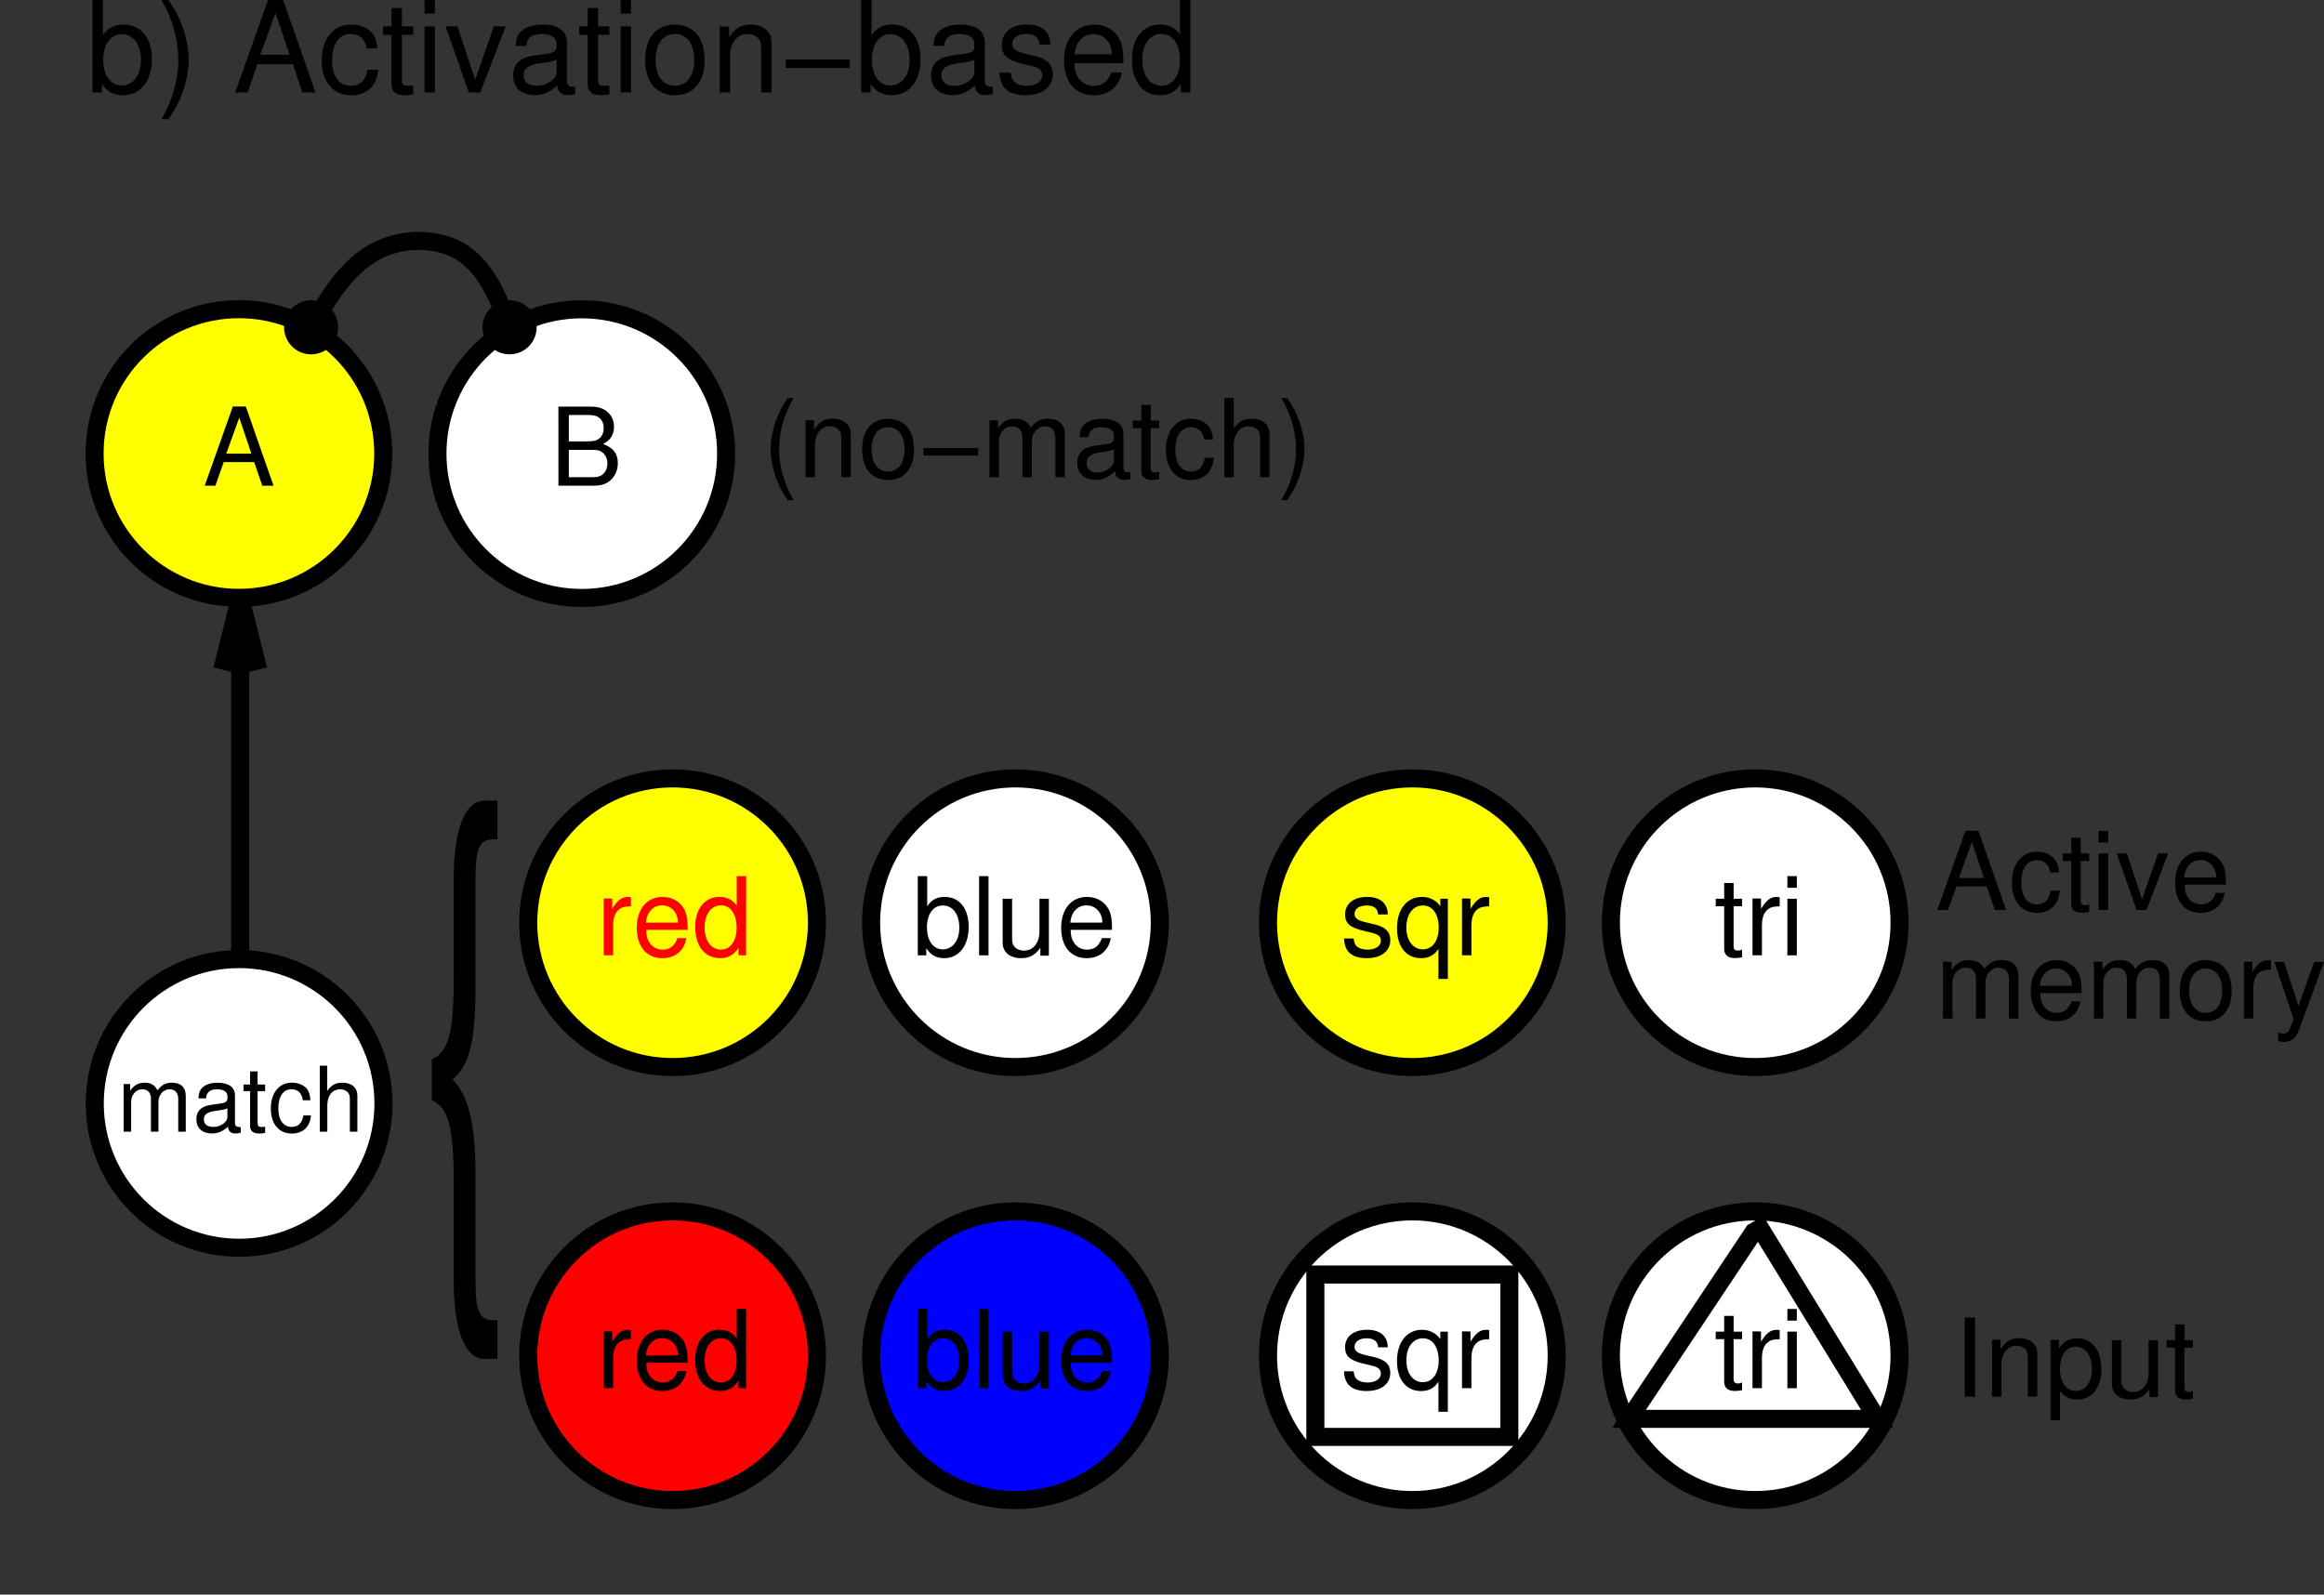 <?xml version="1.0" encoding="ISO-8859-1" standalone="yes"?>
<svg width="246.402" height="169.09">
  <rect width="100%" height="100%" fill="#333333" stroke="none"/>
  <defs> 
    <marker id="ArrowEnd" viewBox="0 0 10 10" refX="0" refY="5" 
     markerUnits="strokeWidth" 
     markerWidth="4" 
     markerHeight="3" 
     orient="auto"> 
        <path d="M 0 0 L 10 5 L 0 10 z" /> 
    </marker>
    <marker id="ArrowStart" viewBox="0 0 10 10" refX="10" refY="5" 
     markerUnits="strokeWidth" 
     markerWidth="4" 
     markerHeight="3" 
     orient="auto"> 
        <path d="M 10 0 L 0 5 L 10 10 z" /> 
    </marker> </defs>
<g>
<path style="stroke:none; fill-rule:evenodd; fill:#ffffff" d="M 165.05 143.758C 165.05 135.309 158.199 128.453 149.746 128.453C 141.297 128.453 134.441 135.305 134.441 143.758C 134.441 152.207 141.293 159.062 149.746 159.062C 158.195 159.062 165.05 152.211 165.05 143.758"/>
<path style="stroke:#000000; stroke-width:1.913; fill:none" d="M 165.05 143.758C 165.05 135.309 158.199 128.453 149.746 128.453C 141.297 128.453 134.441 135.305 134.441 143.758C 134.441 152.207 141.293 159.062 149.746 159.062C 158.195 159.062 165.05 152.211 165.05 143.758"/>
<path style="stroke:none; fill-rule:evenodd; fill:#ffffff" d="M 139.461 152.367L 160.027 152.367L 160.027 135.148L 139.461 135.148L 139.461 152.367z"/>
<path style="stroke:#000000; stroke-width:1.913; fill:none" d="M 139.461 152.367L 160.027 152.367L 160.027 135.148L 139.461 135.148L 139.461 152.367z"/>
<path style="stroke:none; fill-rule:evenodd; fill:#000000" d="M 147.136 142.863C 147.125 141.676 146.339 141.004 144.937 141.004C 143.527 141.004 142.613 141.73 142.613 142.852C 142.613 143.797 143.101 144.246 144.55 144.594L 145.461 144.812C 146.136 144.973 146.406 145.215 146.406 145.652C 146.406 146.215 145.839 146.598 144.996 146.598C 144.476 146.598 144.039 146.449 143.797 146.191C 143.648 146.02 143.578 145.844 143.519 145.41L 142.504 145.41C 142.547 146.82 143.332 147.5 144.914 147.5C 146.437 147.5 147.406 146.75 147.406 145.586C 147.406 144.688 146.894 144.191 145.679 143.902L 144.746 143.684C 143.953 143.5 143.613 143.246 143.613 142.82C 143.613 142.27 144.109 141.91 144.898 141.91C 145.671 141.91 146.089 142.238 146.113 142.867L 147.136 142.863z"/>
<path style="stroke:none; fill-rule:evenodd; fill:#000000" d="M 153.507 149.703L 153.507 141.207L 152.711 141.207L 152.711 141.992C 152.257 141.355 151.57 141.008 150.769 141.008C 149.164 141.008 148.117 142.312 148.117 144.324C 148.117 146.289 149.093 147.504 150.668 147.504C 151.496 147.504 152.066 147.195 152.511 146.516L 152.511 149.703L 153.507 149.703zM 150.863 141.91C 151.882 141.91 152.539 142.828 152.539 144.273C 152.539 145.648 151.875 146.566 150.863 146.566C 149.808 146.566 149.109 145.637 149.109 144.238C 149.109 142.852 149.808 141.91 150.863 141.91z"/>
<path style="stroke:none; fill-rule:evenodd; fill:#000000" d="M 155.007 141.176L 155.007 147.199L 156.007 147.199L 156.007 144.066C 156.007 143.203 156.218 142.641 156.668 142.305C 156.957 142.086 157.238 142.02 157.89 142.008L 157.89 141.043C 157.734 141.023 157.656 141.012 157.531 141.012C 156.921 141.012 156.457 141.379 155.91 142.273L 155.91 141.184L 155.007 141.176z"/>
<path style="stroke:none; fill-rule:evenodd; fill:#ffffff" d="M 122.968 97.844C 122.968 89.395 116.117 82.539 107.664 82.539C 99.214 82.539 92.359 89.391 92.359 97.844C 92.359 106.293 99.211 113.148 107.664 113.148C 116.113 113.148 122.968 106.297 122.968 97.844"/>
<path style="stroke:#000000; stroke-width:1.913; fill:none" d="M 122.968 97.844C 122.968 89.395 116.117 82.539 107.664 82.539C 99.214 82.539 92.359 89.391 92.359 97.844C 92.359 106.293 99.211 113.148 107.664 113.148C 116.113 113.148 122.968 106.297 122.968 97.844"/>
<path style="stroke:none; fill-rule:evenodd; fill:#ffff00" d="M 165.05 97.844C 165.05 89.395 158.199 82.539 149.746 82.539C 141.297 82.539 134.441 89.391 134.441 97.844C 134.441 106.293 141.293 113.148 149.746 113.148C 158.195 113.148 165.05 106.297 165.05 97.844"/>
<path style="stroke:#000000; stroke-width:1.913; fill:none" d="M 165.05 97.844C 165.05 89.395 158.199 82.539 149.746 82.539C 141.297 82.539 134.441 89.391 134.441 97.844C 134.441 106.293 141.293 113.148 149.746 113.148C 158.195 113.148 165.05 106.297 165.05 97.844"/>
<path style="stroke:none; fill-rule:evenodd; fill:#000000" d="M 147.136 96.965C 147.125 95.777 146.339 95.106 144.937 95.106C 143.527 95.106 142.613 95.832 142.613 96.953C 142.613 97.898 143.101 98.348 144.55 98.695L 145.461 98.914C 146.136 99.074 146.406 99.316 146.406 99.754C 146.406 100.316 145.839 100.699 144.996 100.699C 144.476 100.699 144.039 100.551 143.797 100.293C 143.648 100.121 143.578 99.945 143.519 99.512L 142.504 99.512C 142.547 100.922 143.332 101.602 144.914 101.602C 146.437 101.602 147.406 100.852 147.406 99.688C 147.406 98.789 146.894 98.293 145.679 98.004L 144.746 97.785C 143.953 97.602 143.613 97.348 143.613 96.922C 143.613 96.371 144.109 96.012 144.898 96.012C 145.671 96.012 146.089 96.34 146.113 96.969L 147.136 96.965z"/>
<path style="stroke:none; fill-rule:evenodd; fill:#000000" d="M 153.507 103.801L 153.507 95.305L 152.711 95.305L 152.711 96.09C 152.257 95.453 151.57 95.106 150.769 95.106C 149.164 95.106 148.117 96.41 148.117 98.422C 148.117 100.387 149.093 101.602 150.668 101.602C 151.496 101.602 152.066 101.293 152.511 100.613L 152.511 103.801L 153.507 103.801zM 150.863 96.012C 151.882 96.012 152.539 96.93 152.539 98.375C 152.539 99.75 151.875 100.668 150.863 100.668C 149.808 100.668 149.109 99.738 149.109 98.34C 149.109 96.953 149.808 96.012 150.863 96.012z"/>
<path style="stroke:none; fill-rule:evenodd; fill:#000000" d="M 155.007 95.273L 155.007 101.297L 156.007 101.297L 156.007 98.164C 156.007 97.301 156.218 96.738 156.668 96.402C 156.957 96.184 157.238 96.117 157.89 96.106L 157.89 95.141C 157.734 95.121 157.656 95.109 157.531 95.109C 156.921 95.109 156.457 95.477 155.91 96.371L 155.91 95.281L 155.007 95.273z"/>
<path style="stroke:none; fill-rule:evenodd; fill:#000000" d="M 97.308 92.902L 97.308 101.301L 98.207 101.301L 98.207 100.535C 98.66 101.258 99.265 101.602 100.101 101.602C 101.675 101.602 102.703 100.297 102.703 98.285C 102.703 96.32 101.722 95.106 100.152 95.106C 99.332 95.106 98.754 95.418 98.308 96.102L 98.308 92.902L 97.308 92.902zM 99.957 96.012C 101.023 96.012 101.711 96.941 101.711 98.375C 101.711 99.738 101 100.668 99.957 100.668C 98.949 100.668 98.281 99.75 98.281 98.34C 98.281 96.93 98.945 96.012 99.957 96.012z"/>
<path style="stroke:none; fill-rule:evenodd; fill:#000000" d="M 103.808 101.301L 104.808 101.301L 104.808 92.902L 103.808 92.902L 103.808 101.301z"/>
<path style="stroke:none; fill-rule:evenodd; fill:#000000" d="M 111.207 101.336L 111.207 95.305L 110.207 95.305L 110.207 98.75C 110.207 99.988 109.562 100.801 108.554 100.801C 107.793 100.801 107.308 100.34 107.308 99.609L 107.308 95.305L 106.308 95.305L 106.308 99.957C 106.308 100.957 107.066 101.602 108.257 101.602C 109.156 101.602 109.73 101.293 110.304 100.5L 110.304 101.34L 111.207 101.336z"/>
<path style="stroke:none; fill-rule:evenodd; fill:#000000" d="M 117.906 98.602C 117.906 97.684 117.839 97.133 117.668 96.688C 117.281 95.703 116.367 95.106 115.25 95.106C 113.586 95.106 112.511 96.398 112.511 98.387C 112.511 100.375 113.547 101.602 115.222 101.602C 116.586 101.602 117.531 100.809 117.773 99.477L 116.82 99.477C 116.558 100.281 116.027 100.699 115.265 100.699C 114.664 100.699 114.152 100.422 113.836 99.906C 113.609 99.559 113.531 99.207 113.519 98.602L 117.906 98.602zM 113.488 97.836C 113.566 96.723 114.246 96 115.207 96C 116.144 96 116.871 96.777 116.871 97.766C 116.871 97.785 116.871 97.809 116.859 97.832L 113.488 97.836z"/>
<path style="stroke:none; fill-rule:evenodd; fill:#0000ff" d="M 122.968 143.758C 122.968 135.309 116.117 128.453 107.664 128.453C 99.214 128.453 92.359 135.305 92.359 143.758C 92.359 152.207 99.211 159.062 107.664 159.062C 116.113 159.062 122.968 152.211 122.968 143.758"/>
<path style="stroke:#000000; stroke-width:1.913; fill:none" d="M 122.968 143.758C 122.968 135.309 116.117 128.453 107.664 128.453C 99.214 128.453 92.359 135.305 92.359 143.758C 92.359 152.207 99.211 159.062 107.664 159.062C 116.113 159.062 122.968 152.211 122.968 143.758"/>
<path style="stroke:none; fill-rule:evenodd; fill:#000000" d="M 97.308 138.801L 97.308 147.199L 98.207 147.199L 98.207 146.434C 98.66 147.156 99.265 147.5 100.101 147.5C 101.675 147.5 102.703 146.195 102.703 144.184C 102.703 142.219 101.722 141.004 100.152 141.004C 99.332 141.004 98.754 141.316 98.308 142L 98.308 138.801L 97.308 138.801zM 99.957 141.91C 101.023 141.91 101.711 142.84 101.711 144.273C 101.711 145.637 101 146.566 99.957 146.566C 98.949 146.566 98.281 145.648 98.281 144.238C 98.281 142.828 98.945 141.91 99.957 141.91z"/>
<path style="stroke:none; fill-rule:evenodd; fill:#000000" d="M 103.808 147.203L 104.808 147.203L 104.808 138.805L 103.808 138.805L 103.808 147.203z"/>
<path style="stroke:none; fill-rule:evenodd; fill:#000000" d="M 111.207 147.238L 111.207 141.207L 110.207 141.207L 110.207 144.652C 110.207 145.891 109.562 146.703 108.554 146.703C 107.793 146.703 107.308 146.242 107.308 145.512L 107.308 141.207L 106.308 141.207L 106.308 145.859C 106.308 146.859 107.066 147.504 108.257 147.504C 109.156 147.504 109.73 147.195 110.304 146.402L 110.304 147.242L 111.207 147.238z"/>
<path style="stroke:none; fill-rule:evenodd; fill:#000000" d="M 117.906 144.5C 117.906 143.582 117.839 143.031 117.668 142.586C 117.281 141.602 116.367 141.004 115.25 141.004C 113.586 141.004 112.511 142.297 112.511 144.285C 112.511 146.273 113.547 147.5 115.222 147.5C 116.586 147.5 117.531 146.707 117.773 145.375L 116.82 145.375C 116.558 146.18 116.027 146.598 115.265 146.598C 114.664 146.598 114.152 146.32 113.836 145.805C 113.609 145.457 113.531 145.105 113.519 144.5L 117.906 144.5zM 113.488 143.734C 113.566 142.621 114.246 141.898 115.207 141.898C 116.144 141.898 116.871 142.676 116.871 143.664C 116.871 143.684 116.871 143.707 116.859 143.73L 113.488 143.734z"/>
<path style="stroke:none; fill-rule:evenodd; fill:#ffff00" d="M 40.636 48.09C 40.636 39.641 33.785 32.785 25.332 32.785C 16.882 32.785 10.027 39.637 10.027 48.09C 10.027 56.539 16.879 63.395 25.332 63.395C 33.781 63.395 40.636 56.543 40.636 48.09"/>
<path style="stroke:#000000; stroke-width:1.913; fill:none" d="M 40.636 48.09C 40.636 39.641 33.785 32.785 25.332 32.785C 16.882 32.785 10.027 39.637 10.027 48.09C 10.027 56.539 16.879 63.395 25.332 63.395C 33.781 63.395 40.636 56.543 40.636 48.09"/>
<path style="stroke:none; fill-rule:evenodd; fill:#000000" d="M 26.949 49L 27.808 51.5L 29 51.5L 26.062 43.102L 24.687 43.102L 21.703 51.5L 22.836 51.5L 23.718 49L 26.949 49zM 26.652 48.102L 23.992 48.102L 25.367 44.281L 26.652 48.102z"/>
<path style="stroke:none; fill-rule:evenodd; fill:#ffffff" d="M 76.988 48.102C 76.988 39.652 70.136 32.797 61.683 32.797C 53.234 32.797 46.379 39.648 46.379 48.102C 46.379 56.551 53.23 63.406 61.683 63.406C 70.132 63.406 76.988 56.555 76.988 48.102"/>
<path style="stroke:#000000; stroke-width:1.913; fill:none" d="M 76.988 48.102C 76.988 39.652 70.136 32.797 61.683 32.797C 53.234 32.797 46.379 39.648 46.379 48.102C 46.379 56.551 53.23 63.406 61.683 63.406C 70.132 63.406 76.988 56.555 76.988 48.102"/>
<path style="stroke:none; fill-rule:evenodd; fill:#000000" d="M 59.207 51.5L 63.015 51.5C 63.812 51.5 64.402 51.281 64.855 50.801C 65.269 50.363 65.504 49.766 65.504 49.109C 65.504 48.098 65.031 47.484 63.929 47.074C 64.695 46.719 65.101 46.098 65.101 45.246C 65.101 44.637 64.875 44.098 64.433 43.703C 63.996 43.301 63.421 43.117 62.613 43.117L 59.203 43.117L 59.207 51.5zM 60.308 46.801L 60.308 44.004L 62.351 44.004C 62.941 44.004 63.269 44.086 63.55 44.316C 63.843 44.555 64.004 44.918 64.004 45.402C 64.004 45.871 63.847 46.246 63.55 46.488C 63.269 46.715 62.941 46.801 62.351 46.801L 60.308 46.801zM 60.308 50.602L 60.308 47.703L 62.906 47.703C 63.418 47.703 63.761 47.828 64.015 48.105C 64.265 48.371 64.402 48.738 64.402 49.156C 64.402 49.559 64.265 49.93 64.015 50.195C 63.765 50.469 63.421 50.598 62.906 50.598L 60.308 50.602z"/>
<path style="stroke:none; fill-rule:evenodd; fill:#ff0000" d="M 86.617 143.758C 86.617 135.309 79.765 128.453 71.312 128.453C 62.863 128.453 56.007 135.305 56.007 143.758C 56.007 152.207 62.859 159.062 71.312 159.062C 79.761 159.062 86.617 152.211 86.617 143.758"/>
<path style="stroke:#000000; stroke-width:1.913; fill:none" d="M 86.617 143.758C 86.617 135.309 79.765 128.453 71.312 128.453C 62.863 128.453 56.007 135.305 56.007 143.758C 56.007 152.207 62.859 159.062 71.312 159.062C 79.761 159.062 86.617 152.211 86.617 143.758"/>
<path style="stroke:none; fill-rule:evenodd; fill:#000000" d="M 64.007 141.176L 64.007 147.199L 65.007 147.199L 65.007 144.066C 65.007 143.203 65.218 142.641 65.668 142.305C 65.957 142.086 66.238 142.02 66.89 142.008L 66.89 141.043C 66.734 141.023 66.656 141.012 66.531 141.012C 65.921 141.012 65.457 141.379 64.91 142.273L 64.91 141.184L 64.007 141.176z"/>
<path style="stroke:none; fill-rule:evenodd; fill:#000000" d="M 72.906 144.5C 72.906 143.582 72.839 143.031 72.668 142.586C 72.281 141.602 71.367 141.004 70.25 141.004C 68.586 141.004 67.511 142.297 67.511 144.285C 67.511 146.273 68.547 147.5 70.222 147.5C 71.586 147.5 72.531 146.707 72.773 145.375L 71.82 145.375C 71.558 146.18 71.027 146.598 70.265 146.598C 69.664 146.598 69.152 146.32 68.836 145.805C 68.609 145.457 68.531 145.105 68.519 144.5L 72.906 144.5zM 68.488 143.734C 68.566 142.621 69.246 141.898 70.207 141.898C 71.144 141.898 71.871 142.676 71.871 143.664C 71.871 143.684 71.871 143.707 71.859 143.73L 68.488 143.734z"/>
<path style="stroke:none; fill-rule:evenodd; fill:#000000" d="M 79.109 138.801L 78.109 138.801L 78.109 141.941C 77.711 141.328 77.074 141 76.273 141C 74.726 141 73.711 142.258 73.711 144.191C 73.711 146.238 74.722 147.496 76.363 147.496C 77.199 147.496 77.781 147.176 78.304 146.406L 78.304 147.195L 79.101 147.195L 79.109 138.801zM 76.433 141.902C 77.453 141.902 78.101 142.828 78.101 144.273C 78.101 145.672 77.445 146.598 76.445 146.598C 75.402 146.598 74.707 145.66 74.707 144.25C 74.707 142.84 75.398 141.902 76.433 141.902z"/>
<path style="stroke:none; fill-rule:evenodd; fill:#ffffff" d="M 201.402 97.844C 201.402 89.395 194.55 82.539 186.097 82.539C 177.648 82.539 170.793 89.391 170.793 97.844C 170.793 106.293 177.644 113.148 186.097 113.148C 194.547 113.148 201.402 106.297 201.402 97.844"/>
<path style="stroke:#000000; stroke-width:1.913; fill:none" d="M 201.402 97.844C 201.402 89.395 194.55 82.539 186.097 82.539C 177.648 82.539 170.793 89.391 170.793 97.844C 170.793 106.293 177.644 113.148 186.097 113.148C 194.547 113.148 201.402 106.297 201.402 97.844"/>
<path style="stroke:none; fill-rule:evenodd; fill:#000000" d="M 184.707 95.301L 183.808 95.301L 183.808 93.633L 182.808 93.633L 182.808 95.301L 181.91 95.301L 181.91 96.098L 182.808 96.098L 182.808 100.645C 182.808 101.25 183.211 101.594 183.941 101.594C 184.164 101.594 184.39 101.57 184.703 101.512L 184.703 100.676C 184.589 100.766 184.453 100.793 184.285 100.793C 183.91 100.793 183.804 100.68 183.804 100.25L 183.804 96.098L 184.703 96.098L 184.707 95.301z"/>
<path style="stroke:none; fill-rule:evenodd; fill:#000000" d="M 185.808 95.273L 185.808 101.297L 186.808 101.297L 186.808 98.164C 186.808 97.301 187.019 96.738 187.468 96.402C 187.757 96.184 188.039 96.117 188.691 96.106L 188.691 95.141C 188.535 95.121 188.457 95.109 188.332 95.109C 187.722 95.109 187.257 95.477 186.711 96.371L 186.711 95.281L 185.808 95.273z"/>
<path style="stroke:none; fill-rule:evenodd; fill:#000000" d="M 190.507 95.301L 189.507 95.301L 189.507 101.301L 190.507 101.301L 190.507 95.301zM 190.507 92.902L 189.507 92.902L 189.507 94.137L 190.507 94.137L 190.507 92.902z"/>
<path style="stroke:none; fill-rule:evenodd; fill:#000000" d="M 64.007 95.273L 64.007 101.297L 65.007 101.297L 65.007 98.164C 65.007 97.301 65.218 96.738 65.668 96.402C 65.957 96.184 66.238 96.117 66.89 96.106L 66.89 95.141C 66.734 95.121 66.656 95.109 66.531 95.109C 65.921 95.109 65.457 95.477 64.91 96.371L 64.91 95.281L 64.007 95.273z"/>
<path style="stroke:none; fill-rule:evenodd; fill:#000000" d="M 72.906 98.602C 72.906 97.684 72.839 97.133 72.668 96.688C 72.281 95.703 71.367 95.106 70.25 95.106C 68.586 95.106 67.511 96.398 67.511 98.387C 67.511 100.375 68.547 101.602 70.222 101.602C 71.586 101.602 72.531 100.809 72.773 99.477L 71.82 99.477C 71.558 100.281 71.027 100.699 70.265 100.699C 69.664 100.699 69.152 100.422 68.836 99.906C 68.609 99.559 68.531 99.207 68.519 98.602L 72.906 98.602zM 68.488 97.836C 68.566 96.723 69.246 96 70.207 96C 71.144 96 71.871 96.777 71.871 97.766C 71.871 97.785 71.871 97.809 71.859 97.832L 68.488 97.836z"/>
<path style="stroke:none; fill-rule:evenodd; fill:#000000" d="M 79.109 92.902L 78.109 92.902L 78.109 96.043C 77.711 95.43 77.074 95.102 76.273 95.102C 74.726 95.102 73.711 96.359 73.711 98.293C 73.711 100.34 74.722 101.598 76.363 101.598C 77.199 101.598 77.781 101.277 78.304 100.508L 78.304 101.297L 79.101 101.297L 79.109 92.902zM 76.433 96C 77.453 96 78.101 96.926 78.101 98.371C 78.101 99.769 77.445 100.695 76.445 100.695C 75.402 100.695 74.707 99.758 74.707 98.348C 74.707 96.938 75.398 96 76.433 96z"/>
<path style="stroke:none; fill-rule:evenodd; fill:#ffff00" d="M 86.617 97.844C 86.617 89.395 79.765 82.539 71.312 82.539C 62.863 82.539 56.007 89.391 56.007 97.844C 56.007 106.293 62.859 113.148 71.312 113.148C 79.761 113.148 86.617 106.297 86.617 97.844"/>
<path style="stroke:#000000; stroke-width:1.913; fill:none" d="M 86.617 97.844C 86.617 89.395 79.765 82.539 71.312 82.539C 62.863 82.539 56.007 89.391 56.007 97.844C 56.007 106.293 62.859 113.148 71.312 113.148C 79.761 113.148 86.617 106.297 86.617 97.844"/>
<path style="stroke:none; fill-rule:evenodd; fill:#ffff00" d="M 61.742 103.582L 80.871 103.582L 80.871 92.105L 61.742 92.105L 61.742 103.582z"/>
<path style="stroke:none; fill-rule:evenodd; fill:#ff0000" d="M 64.007 95.273L 64.007 101.297L 65.007 101.297L 65.007 98.164C 65.007 97.301 65.218 96.738 65.668 96.402C 65.957 96.184 66.238 96.117 66.89 96.106L 66.89 95.141C 66.734 95.121 66.656 95.109 66.531 95.109C 65.921 95.109 65.457 95.477 64.91 96.371L 64.91 95.281L 64.007 95.273z"/>
<path style="stroke:none; fill-rule:evenodd; fill:#ff0000" d="M 72.906 98.602C 72.906 97.684 72.839 97.133 72.668 96.688C 72.281 95.703 71.367 95.106 70.25 95.106C 68.586 95.106 67.511 96.398 67.511 98.387C 67.511 100.375 68.547 101.602 70.222 101.602C 71.586 101.602 72.531 100.809 72.773 99.477L 71.82 99.477C 71.558 100.281 71.027 100.699 70.265 100.699C 69.664 100.699 69.152 100.422 68.836 99.906C 68.609 99.559 68.531 99.207 68.519 98.602L 72.906 98.602zM 68.488 97.836C 68.566 96.723 69.246 96 70.207 96C 71.144 96 71.871 96.777 71.871 97.766C 71.871 97.785 71.871 97.809 71.859 97.832L 68.488 97.836z"/>
<path style="stroke:none; fill-rule:evenodd; fill:#ff0000" d="M 79.109 92.902L 78.109 92.902L 78.109 96.043C 77.711 95.43 77.074 95.102 76.273 95.102C 74.726 95.102 73.711 96.359 73.711 98.293C 73.711 100.34 74.722 101.598 76.363 101.598C 77.199 101.598 77.781 101.277 78.304 100.508L 78.304 101.297L 79.101 101.297L 79.109 92.902zM 76.433 96C 77.453 96 78.101 96.926 78.101 98.371C 78.101 99.769 77.445 100.695 76.445 100.695C 75.402 100.695 74.707 99.758 74.707 98.348C 74.707 96.938 75.398 96 76.433 96z"/>
<path style="stroke:none; fill-rule:evenodd; fill:#ffffff" d="M 40.656 117.004C 40.656 108.555 33.804 101.699 25.351 101.699C 16.902 101.699 10.047 108.551 10.047 117.004C 10.047 125.453 16.898 132.309 25.351 132.309C 33.8 132.309 40.656 125.457 40.656 117.004"/>
<path style="stroke:#000000; stroke-width:1.913; fill:none" d="M 40.656 117.004C 40.656 108.555 33.804 101.699 25.351 101.699C 16.902 101.699 10.047 108.551 10.047 117.004C 10.047 125.453 16.898 132.309 25.351 132.309C 33.8 132.309 40.656 125.457 40.656 117.004"/>
<path style="stroke:none; fill-rule:evenodd; fill:#000000" d="M 13.109 114.949L 13.109 120L 13.906 120L 13.906 116.824C 13.906 116.094 14.429 115.504 15.078 115.504C 15.668 115.504 16.004 115.871 16.004 116.516L 16.004 120L 16.8 120L 16.8 116.824C 16.8 116.094 17.324 115.504 17.972 115.504C 18.55 115.504 18.898 115.879 18.898 116.516L 18.898 120L 19.695 120L 19.695 116.211C 19.695 115.305 19.179 114.805 18.238 114.805C 17.57 114.805 17.164 115.016 16.695 115.613C 16.398 115.051 15.996 114.805 15.343 114.805C 14.675 114.805 14.234 115.055 13.8 115.66L 13.8 114.949L 13.109 114.949z"/>
<path style="stroke:none; fill-rule:evenodd; fill:#000000" d="M 25.527 119.531C 25.441 119.504 25.402 119.504 25.351 119.504C 25.07 119.504 24.914 119.363 24.914 119.113L 24.914 116.172C 24.914 115.285 24.269 114.809 23.039 114.809C 22.316 114.809 21.718 115.023 21.382 115.406C 21.156 115.668 21.062 115.965 21.043 116.473L 21.839 116.473C 21.906 115.809 22.265 115.504 23.007 115.504C 23.718 115.504 24.117 115.773 24.117 116.258L 24.117 116.469C 24.117 116.805 23.918 116.949 23.293 117.027C 22.171 117.172 22 117.211 21.695 117.336C 21.117 117.574 20.82 118.031 20.82 118.691C 20.82 119.609 21.449 120.191 22.464 120.191C 23.093 120.191 23.601 119.98 24.168 119.477C 24.222 119.969 24.472 120.191 24.988 120.191C 25.148 120.191 25.273 120.176 25.531 120.109L 25.527 119.531zM 24.109 118.414C 24.109 118.676 24.035 118.84 23.793 119.055C 23.468 119.348 23.074 119.496 22.601 119.496C 21.976 119.496 21.613 119.203 21.613 118.703C 21.613 118.184 21.968 117.918 22.824 117.797C 23.668 117.684 23.839 117.648 24.109 117.523L 24.109 118.414z"/>
<path style="stroke:none; fill-rule:evenodd; fill:#000000" d="M 28.109 115L 27.312 115L 27.312 113.609L 26.515 113.609L 26.515 115L 25.816 115L 25.816 115.699L 26.515 115.699L 26.515 119.418C 26.515 119.914 26.855 120.195 27.468 120.195C 27.656 120.195 27.847 120.18 28.109 120.133L 28.109 119.484C 28.007 119.496 27.886 119.5 27.738 119.5C 27.406 119.5 27.312 119.406 27.312 119.062L 27.312 115.703L 28.109 115.703L 28.109 115z"/>
<path style="stroke:none; fill-rule:evenodd; fill:#000000" d="M 32.914 116.672C 32.879 116.145 32.773 115.805 32.582 115.504C 32.238 115.066 31.636 114.805 30.941 114.805C 29.593 114.805 28.714 115.879 28.714 117.551C 28.714 119.172 29.574 120.199 30.929 120.199C 32.121 120.199 32.879 119.492 32.972 118.277L 32.164 118.277C 32.031 119.09 31.617 119.496 30.929 119.496C 30.043 119.496 29.511 118.762 29.511 117.547C 29.511 116.266 30.031 115.5 30.91 115.5C 31.582 115.5 32.007 115.918 32.105 116.668L 32.914 116.672z"/>
<path style="stroke:none; fill-rule:evenodd; fill:#000000" d="M 33.906 113L 33.906 120L 34.703 120L 34.703 117.211C 34.703 116.18 35.238 115.504 36.062 115.504C 36.32 115.504 36.578 115.59 36.769 115.734C 36.996 115.895 37.093 116.137 37.093 116.496L 37.093 120L 37.89 120L 37.89 116.184C 37.89 115.336 37.289 114.805 36.304 114.805C 35.593 114.805 35.164 115.035 34.691 115.68L 34.691 113.008L 33.906 113z"/>
<path style="stroke:none; fill-rule:evenodd; fill:#000000" d="M 83.531 42.203C 82.414 43.711 81.707 45.805 81.707 47.613C 81.707 49.43 82.41 51.523 83.531 53.031L 84.144 53.031C 83.156 51.387 82.605 49.453 82.605 47.613C 82.605 45.785 83.156 43.84 84.144 42.203L 83.531 42.203z"/>
<path style="stroke:none; fill-rule:evenodd; fill:#000000" d="M 85.406 44.574L 85.406 50.598L 86.406 50.598L 86.406 47.25C 86.406 46.012 87.031 45.199 87.996 45.199C 88.734 45.199 89.203 45.66 89.203 46.391L 89.203 50.594L 90.203 50.594L 90.203 46.039C 90.203 45.039 89.461 44.395 88.3 44.395C 87.41 44.395 86.836 44.738 86.308 45.578L 86.308 44.566L 85.406 44.574z"/>
<path style="stroke:none; fill-rule:evenodd; fill:#000000" d="M 94.144 44.402C 92.441 44.402 91.41 45.617 91.41 47.652C 91.41 49.688 92.429 50.902 94.16 50.902C 95.863 50.902 96.91 49.691 96.91 47.703C 96.91 45.613 95.902 44.41 94.152 44.41L 94.144 44.402zM 94.156 45.301C 95.25 45.301 95.906 46.188 95.906 47.684C 95.906 49.098 95.23 49.996 94.156 49.996C 93.074 49.996 92.406 49.109 92.406 47.648C 92.406 46.199 93.07 45.301 94.156 45.301z"/>
<path style="stroke:none; fill-rule:evenodd; fill:#000000" d="M 97.906 48.301L 103.703 48.301L 103.703 47.504L 97.906 47.504L 97.906 48.301z"/>
<path style="stroke:none; fill-rule:evenodd; fill:#000000" d="M 104.906 44.574L 104.906 50.598L 105.906 50.598L 105.906 46.789C 105.906 45.91 106.531 45.203 107.3 45.203C 108.004 45.203 108.402 45.641 108.402 46.418L 108.402 50.598L 109.402 50.598L 109.402 46.789C 109.402 45.91 110.027 45.203 110.797 45.203C 111.488 45.203 111.898 45.652 111.898 46.418L 111.898 50.598L 112.898 50.598L 112.898 46.078C 112.898 45 112.277 44.402 111.144 44.402C 110.339 44.402 109.851 44.645 109.289 45.332C 108.933 44.684 108.449 44.402 107.664 44.402C 106.859 44.402 106.328 44.699 105.808 45.422L 105.808 44.574L 104.906 44.574z"/>
<path style="stroke:none; fill-rule:evenodd; fill:#000000" d="M 119.847 50.039C 119.742 50.098 119.695 50.098 119.636 50.098C 119.297 50.098 119.109 49.926 119.109 49.625L 119.109 46.059C 119.109 44.984 118.332 44.402 116.859 44.402C 115.992 44.402 115.273 44.656 114.871 45.105C 114.597 45.414 114.484 45.762 114.461 46.363L 115.406 46.363C 115.484 45.633 115.91 45.301 116.793 45.301C 117.636 45.301 118.109 45.621 118.109 46.199L 118.109 46.453C 118.109 46.855 117.875 47.027 117.132 47.121C 115.808 47.293 115.605 47.34 115.246 47.488C 114.562 47.773 114.214 48.316 114.214 49.102C 114.214 50.195 114.968 50.887 116.179 50.887C 116.933 50.887 117.539 50.613 118.214 49.969C 118.281 50.602 118.578 50.887 119.195 50.887C 119.386 50.887 119.535 50.863 119.843 50.781L 119.847 50.039zM 118.109 48.742C 118.109 49.07 118.019 49.273 117.742 49.547C 117.363 49.91 116.906 50.102 116.359 50.102C 115.636 50.102 115.211 49.738 115.211 49.109C 115.211 48.461 115.621 48.129 116.613 47.977C 117.593 47.836 117.793 47.789 118.105 47.637L 118.109 48.742z"/>
<path style="stroke:none; fill-rule:evenodd; fill:#000000" d="M 122.906 44.602L 122.007 44.602L 122.007 42.934L 121.007 42.934L 121.007 44.602L 120.109 44.602L 120.109 45.398L 121.007 45.398L 121.007 49.945C 121.007 50.551 121.41 50.895 122.14 50.895C 122.363 50.895 122.589 50.871 122.902 50.812L 122.902 49.977C 122.789 50.066 122.652 50.094 122.484 50.094C 122.109 50.094 122.004 49.98 122.004 49.551L 122.004 45.398L 122.902 45.398L 122.906 44.602z"/>
<path style="stroke:none; fill-rule:evenodd; fill:#000000" d="M 128.613 46.605C 128.57 46.02 128.445 45.637 128.214 45.301C 127.808 44.738 127.089 44.402 126.261 44.402C 124.66 44.402 123.613 45.695 123.613 47.707C 123.613 49.66 124.636 50.898 126.25 50.898C 127.671 50.898 128.57 50.027 128.683 48.535L 127.73 48.535C 127.574 49.512 127.086 50 126.281 50C 125.238 50 124.613 49.137 124.613 47.711C 124.613 46.203 125.222 45.305 126.257 45.305C 127.05 45.305 127.55 45.773 127.664 46.609L 128.613 46.605z"/>
<path style="stroke:none; fill-rule:evenodd; fill:#000000" d="M 129.808 42.203L 129.808 50.602L 130.808 50.602L 130.808 47.254C 130.808 46.016 131.433 45.203 132.398 45.203C 132.699 45.203 133 45.305 133.226 45.48C 133.492 45.676 133.605 45.965 133.605 46.395L 133.605 50.598L 134.605 50.598L 134.605 46.043C 134.605 45.031 133.886 44.398 132.722 44.398C 131.879 44.398 131.367 44.664 130.808 45.406L 130.808 42.195L 129.808 42.203z"/>
<path style="stroke:none; fill-rule:evenodd; fill:#000000" d="M 136.464 53.035C 137.593 51.527 138.304 49.434 138.304 47.629C 138.304 45.812 137.593 43.719 136.464 42.207L 135.847 42.207C 136.851 43.855 137.41 45.785 137.41 47.629C 137.41 49.457 136.851 51.402 135.847 53.035L 136.464 53.035z"/>
<path style="stroke:#000000; stroke-width:1.913; fill:none" d="M 32.984 34.707C 32.984 34.707 32.984 34.707 33.937 33.113C 34.89 31.52 36.804 28.332 39.675 26.738C 42.543 25.145 46.371 25.145 48.921 26.738C 51.472 28.332 52.746 31.52 53.382 33.113C 54.019 34.707 54.019 34.707 54.019 34.707"/>
<path style="stroke:none; fill-rule:evenodd; fill:#000000" d="M 34.894 34.707C 34.894 33.652 34.039 32.797 32.984 32.797C 31.929 32.797 31.074 33.652 31.074 34.707C 31.074 35.762 31.929 36.617 32.984 36.617C 34.039 36.617 34.894 35.762 34.894 34.707"/>
<path style="stroke:#000000; stroke-width:1.913; fill:none" d="M 34.894 34.707C 34.894 33.652 34.039 32.797 32.984 32.797C 31.929 32.797 31.074 33.652 31.074 34.707C 31.074 35.762 31.929 36.617 32.984 36.617C 34.039 36.617 34.894 35.762 34.894 34.707"/>
<path style="stroke:none; fill-rule:evenodd; fill:#000000" d="M 55.941 34.707C 55.941 33.652 55.086 32.797 54.031 32.797C 52.976 32.797 52.121 33.652 52.121 34.707C 52.121 35.762 52.976 36.617 54.031 36.617C 55.086 36.617 55.941 35.762 55.941 34.707"/>
<path style="stroke:#000000; stroke-width:1.913; fill:none" d="M 55.941 34.707C 55.941 33.652 55.086 32.797 54.031 32.797C 52.976 32.797 52.121 33.652 52.121 34.707C 52.121 35.762 52.976 36.617 54.031 36.617C 55.086 36.617 55.941 35.762 55.941 34.707"/>
<path style="stroke:none; fill-rule:evenodd; fill:#000000" d="M 208.308 148.102L 209.406 148.102L 209.406 139.703L 208.308 139.703L 208.308 148.102z"/>
<path style="stroke:none; fill-rule:evenodd; fill:#000000" d="M 211.207 142.074L 211.207 148.098L 212.207 148.098L 212.207 144.75C 212.207 143.512 212.832 142.699 213.797 142.699C 214.535 142.699 215.004 143.16 215.004 143.891L 215.004 148.094L 216.004 148.094L 216.004 143.539C 216.004 142.539 215.261 141.895 214.101 141.895C 213.211 141.895 212.636 142.238 212.109 143.078L 212.109 142.066L 211.207 142.074z"/>
<path style="stroke:none; fill-rule:evenodd; fill:#000000" d="M 217.406 150.605L 218.406 150.605L 218.406 147.504C 218.906 148.125 219.468 148.402 220.242 148.402C 221.785 148.402 222.8 147.145 222.8 145.211C 222.8 143.18 221.816 141.906 220.218 141.906C 219.406 141.906 218.75 142.273 218.304 142.984L 218.304 142.078L 217.406 142.078L 217.406 150.605zM 220.074 142.801C 221.121 142.801 221.804 143.734 221.804 145.184C 221.804 146.559 221.109 147.496 220.074 147.496C 219.07 147.496 218.41 146.57 218.41 145.148C 218.41 143.727 219.07 142.801 220.074 142.801z"/>
<path style="stroke:none; fill-rule:evenodd; fill:#000000" d="M 228.808 148.137L 228.808 142.105L 227.808 142.105L 227.808 145.551C 227.808 146.789 227.164 147.602 226.156 147.602C 225.394 147.602 224.91 147.141 224.91 146.41L 224.91 142.105L 223.91 142.105L 223.91 146.758C 223.91 147.758 224.668 148.402 225.859 148.402C 226.757 148.402 227.332 148.094 227.906 147.301L 227.906 148.141L 228.808 148.137z"/>
<path style="stroke:none; fill-rule:evenodd; fill:#000000" d="M 232.507 142.102L 231.609 142.102L 231.609 140.434L 230.609 140.434L 230.609 142.102L 229.711 142.102L 229.711 142.898L 230.609 142.898L 230.609 147.445C 230.609 148.051 231.011 148.395 231.742 148.395C 231.964 148.395 232.191 148.371 232.504 148.312L 232.504 147.477C 232.39 147.566 232.254 147.594 232.086 147.594C 231.711 147.594 231.605 147.48 231.605 147.051L 231.605 142.898L 232.504 142.898L 232.507 142.102z"/>
<path style="stroke:none; fill-rule:evenodd; fill:#000000" d="M 52.742 84.902L 51.367 84.902C 49.308 84.902 48.109 87.922 48.109 93.145L 48.109 103.648C 48.109 109.496 47.543 111.574 45.785 112.328L 45.785 116.668C 47.543 117.422 48.109 119.559 48.109 125.348L 48.109 135.852C 48.109 141.07 49.304 144.09 51.367 144.09L 52.742 144.09L 52.742 139.992L 52.297 139.992C 50.832 139.992 50.414 139.051 50.414 135.781L 50.414 124.402C 50.414 119.184 49.64 116.105 47.976 114.469C 49.789 112.961 50.414 110.383 50.414 104.598L 50.414 93.219C 50.414 89.949 50.832 89.004 52.297 89.004L 52.742 89.004L 52.742 84.902z"/>
<path style="stroke:none; fill-rule:evenodd; fill:#000000" d="M 210.648 94L 211.507 96.5L 212.699 96.5L 209.761 88.102L 208.386 88.102L 205.402 96.5L 206.535 96.5L 207.418 94L 210.648 94zM 210.351 93.102L 207.691 93.102L 209.066 89.281L 210.351 93.102z"/>
<path style="stroke:none; fill-rule:evenodd; fill:#000000" d="M 218.312 92.508C 218.269 91.922 218.144 91.539 217.914 91.203C 217.507 90.641 216.789 90.305 215.961 90.305C 214.359 90.305 213.312 91.598 213.312 93.609C 213.312 95.562 214.336 96.801 215.949 96.801C 217.371 96.801 218.269 95.93 218.382 94.438L 217.429 94.438C 217.273 95.414 216.785 95.902 215.98 95.902C 214.937 95.902 214.312 95.039 214.312 93.613C 214.312 92.105 214.921 91.207 215.957 91.207C 216.75 91.207 217.25 91.676 217.363 92.512L 218.312 92.508z"/>
<path style="stroke:none; fill-rule:evenodd; fill:#000000" d="M 221.507 90.5L 220.609 90.5L 220.609 88.832L 219.609 88.832L 219.609 90.5L 218.711 90.5L 218.711 91.297L 219.609 91.297L 219.609 95.844C 219.609 96.449 220.011 96.793 220.742 96.793C 220.964 96.793 221.191 96.769 221.504 96.711L 221.504 95.875C 221.39 95.965 221.254 95.992 221.086 95.992C 220.711 95.992 220.605 95.879 220.605 95.449L 220.605 91.297L 221.504 91.297L 221.507 90.5z"/>
<path style="stroke:none; fill-rule:evenodd; fill:#000000" d="M 223.507 90.5L 222.507 90.5L 222.507 96.5L 223.507 96.5L 223.507 90.5zM 223.507 88.102L 222.507 88.102L 222.507 89.336L 223.507 89.336L 223.507 88.102z"/>
<path style="stroke:none; fill-rule:evenodd; fill:#000000" d="M 227.578 96.5L 229.882 90.5L 228.804 90.5L 227.109 95.359L 225.504 90.5L 224.425 90.5L 226.535 96.5L 227.578 96.5z"/>
<path style="stroke:none; fill-rule:evenodd; fill:#000000" d="M 236.007 93.801C 236.007 92.883 235.941 92.332 235.769 91.887C 235.382 90.902 234.468 90.305 233.351 90.305C 231.687 90.305 230.613 91.598 230.613 93.586C 230.613 95.574 231.648 96.801 233.324 96.801C 234.687 96.801 235.632 96.008 235.875 94.676L 234.921 94.676C 234.66 95.481 234.129 95.898 233.367 95.898C 232.765 95.898 232.254 95.621 231.937 95.106C 231.711 94.758 231.632 94.406 231.621 93.801L 236.007 93.801zM 231.589 93.035C 231.668 91.922 232.347 91.199 233.308 91.199C 234.246 91.199 234.972 91.977 234.972 92.965C 234.972 92.984 234.972 93.008 234.961 93.031L 231.589 93.035z"/>
<path style="stroke:none; fill-rule:evenodd; fill:#000000" d="M 206.007 101.977L 206.007 108L 207.007 108L 207.007 104.191C 207.007 103.312 207.632 102.605 208.402 102.605C 209.105 102.605 209.504 103.043 209.504 103.82L 209.504 108L 210.504 108L 210.504 104.191C 210.504 103.312 211.129 102.605 211.898 102.605C 212.589 102.605 213 103.055 213 103.82L 213 108L 214 108L 214 103.48C 214 102.402 213.379 101.805 212.246 101.805C 211.441 101.805 210.953 102.047 210.39 102.734C 210.035 102.086 209.55 101.805 208.765 101.805C 207.961 101.805 207.429 102.102 206.91 102.824L 206.91 101.977L 206.007 101.977z"/>
<path style="stroke:none; fill-rule:evenodd; fill:#000000" d="M 220.707 105.301C 220.707 104.383 220.64 103.832 220.468 103.387C 220.082 102.402 219.168 101.805 218.05 101.805C 216.386 101.805 215.312 103.098 215.312 105.086C 215.312 107.074 216.347 108.301 218.023 108.301C 219.386 108.301 220.332 107.508 220.574 106.176L 219.621 106.176C 219.359 106.98 218.828 107.398 218.066 107.398C 217.464 107.398 216.953 107.121 216.636 106.605C 216.41 106.258 216.332 105.906 216.32 105.301L 220.707 105.301zM 216.289 104.535C 216.367 103.422 217.047 102.699 218.007 102.699C 218.945 102.699 219.671 103.477 219.671 104.465C 219.671 104.484 219.671 104.508 219.66 104.531L 216.289 104.535z"/>
<path style="stroke:none; fill-rule:evenodd; fill:#000000" d="M 222.007 101.977L 222.007 108L 223.007 108L 223.007 104.191C 223.007 103.312 223.632 102.605 224.402 102.605C 225.105 102.605 225.504 103.043 225.504 103.82L 225.504 108L 226.504 108L 226.504 104.191C 226.504 103.312 227.129 102.605 227.898 102.605C 228.589 102.605 229 103.055 229 103.82L 229 108L 230 108L 230 103.48C 230 102.402 229.379 101.805 228.246 101.805C 227.441 101.805 226.953 102.047 226.39 102.734C 226.035 102.086 225.55 101.805 224.765 101.805C 223.961 101.805 223.429 102.102 222.91 102.824L 222.91 101.977L 222.007 101.977z"/>
<path style="stroke:none; fill-rule:evenodd; fill:#000000" d="M 233.843 101.801C 232.14 101.801 231.109 103.016 231.109 105.051C 231.109 107.086 232.129 108.301 233.859 108.301C 235.562 108.301 236.609 107.09 236.609 105.102C 236.609 103.012 235.601 101.809 233.851 101.809L 233.843 101.801zM 233.859 102.703C 234.953 102.703 235.609 103.59 235.609 105.086C 235.609 106.5 234.933 107.398 233.859 107.398C 232.777 107.398 232.109 106.512 232.109 105.051C 232.109 103.602 232.773 102.703 233.859 102.703z"/>
<path style="stroke:none; fill-rule:evenodd; fill:#000000" d="M 237.906 101.977L 237.906 108L 238.906 108L 238.906 104.867C 238.906 104.004 239.117 103.441 239.566 103.105C 239.855 102.887 240.136 102.82 240.789 102.809L 240.789 101.844C 240.632 101.824 240.554 101.812 240.429 101.812C 239.82 101.812 239.355 102.18 238.808 103.074L 238.808 101.984L 237.906 101.977z"/>
<path style="stroke:none; fill-rule:evenodd; fill:#000000" d="M 245.363 102L 243.699 106.668L 242.164 102L 241.144 102L 243.175 108.055L 242.812 109.008C 242.664 109.434 242.449 109.594 242.047 109.594C 241.91 109.594 241.75 109.559 241.543 109.488L 241.543 110.344C 241.734 110.445 241.929 110.492 242.183 110.492C 242.492 110.492 242.824 110.391 243.078 110.207C 243.375 109.992 243.547 109.738 243.73 109.258L 246.402 101.996L 245.363 102z"/>
<path style="stroke:#000000; stroke-width:1.913; fill:none" d="M 25.468 101.633L 25.468 63.355"/>
<path style="stroke:#000000; stroke-width:1.913; fill:none" d="M 23.558 71.008L 25.468 63.355L 27.379 71.008"/>
<path style="stroke:none; fill-rule:evenodd; fill:#000000" d="M 9.808 0L 9.808 9.797L 10.808 9.797L 10.808 8.902C 11.343 9.711 12.058 10.098 13.039 10.098C 14.894 10.098 16.105 8.594 16.105 6.27C 16.105 4.004 14.949 2.602 13.089 2.602C 12.121 2.602 11.433 2.957 10.91 3.73L 10.91 0L 9.808 0zM 12.898 3.629C 14.14 3.629 14.945 4.711 14.945 6.387C 14.945 7.98 14.117 9.062 12.898 9.062C 11.722 9.062 10.945 7.992 10.945 6.344C 10.945 4.699 11.718 3.625 12.898 3.625L 12.898 3.629z"/>
<path style="stroke:none; fill-rule:evenodd; fill:#000000" d="M 17.843 12.641C 19.168 10.883 20.004 8.438 20.004 6.332C 20.004 4.211 19.168 1.77 17.843 0.008L 17.117 0.008C 18.265 1.93 18.906 4.184 18.906 6.332C 18.906 8.465 18.265 10.734 17.117 12.641L 17.843 12.641z"/>
<path style="stroke:none; fill-rule:evenodd; fill:#000000" d="M 31.054 6.801L 32.058 9.801L 33.449 9.801L 30.023 0.004L 28.418 0.004L 24.937 9.801L 26.261 9.801L 27.289 6.801L 31.054 6.801zM 30.707 5.801L 27.601 5.801L 29.207 1.379L 30.707 5.801z"/>
<path style="stroke:none; fill-rule:evenodd; fill:#000000" d="M 40.015 5.141C 39.964 4.449 39.816 4 39.547 3.605C 39.066 2.98 38.218 2.605 37.238 2.605C 35.347 2.605 34.113 4.098 34.113 6.422C 34.113 8.676 35.32 10.102 37.226 10.102C 38.902 10.102 39.964 9.102 40.097 7.391L 38.953 7.391C 38.765 8.531 38.179 9.102 37.211 9.102C 35.961 9.102 35.211 8.094 35.211 6.422C 35.211 4.656 35.945 3.605 37.183 3.605C 38.132 3.605 38.734 4.156 38.871 5.141L 40.015 5.141z"/>
<path style="stroke:none; fill-rule:evenodd; fill:#000000" d="M 43.808 2.801L 42.609 2.801L 42.609 0.855L 41.511 0.855L 41.511 2.801L 40.613 2.801L 40.613 3.699L 41.511 3.699L 41.511 8.988C 41.511 9.695 42 10.094 42.882 10.094C 43.152 10.094 43.425 10.07 43.808 10.004L 43.808 9.074C 43.656 9.09 43.476 9.094 43.254 9.094C 42.754 9.094 42.613 8.961 42.613 8.469L 42.613 3.695L 43.812 3.695L 43.808 2.801z"/>
<path style="stroke:none; fill-rule:evenodd; fill:#000000" d="M 46.109 2.801L 45.011 2.801L 45.011 9.801L 46.109 9.801L 46.109 2.801zM 46.109 0L 45.011 0L 45.011 1.441L 46.109 1.441L 46.109 0z"/>
<path style="stroke:none; fill-rule:evenodd; fill:#000000" d="M 50.925 9.801L 53.617 2.801L 52.359 2.801L 50.379 8.473L 48.504 2.801L 47.246 2.801L 49.707 9.801L 50.925 9.801z"/>
<path style="stroke:none; fill-rule:evenodd; fill:#000000" d="M 60.972 9.145C 60.851 9.199 60.797 9.199 60.726 9.199C 60.332 9.199 60.109 9 60.109 8.652L 60.109 4.523C 60.109 3.277 59.203 2.605 57.48 2.605C 56.468 2.605 55.629 2.895 55.16 3.414C 54.843 3.77 54.707 4.168 54.683 4.859L 55.804 4.859C 55.894 3.996 56.402 3.605 57.445 3.605C 58.445 3.605 59.007 3.98 59.007 4.648L 59.007 4.941C 59.007 5.41 58.73 5.609 57.855 5.715C 56.293 5.914 56.054 5.969 55.629 6.141C 54.82 6.473 54.41 7.105 54.41 8.016C 54.41 9.285 55.289 10.09 56.699 10.09C 57.578 10.09 58.281 9.785 59.066 9.07C 59.144 9.773 59.492 10.09 60.211 10.09C 60.437 10.09 60.609 10.066 60.968 9.973L 60.972 9.145zM 59.007 7.578C 59.007 7.945 58.902 8.172 58.566 8.477C 58.113 8.887 57.558 9.098 56.898 9.098C 56.023 9.098 55.515 8.688 55.515 7.988C 55.515 7.262 56.011 6.891 57.211 6.719C 58.394 6.562 58.636 6.508 59.011 6.336L 59.007 7.578z"/>
<path style="stroke:none; fill-rule:evenodd; fill:#000000" d="M 64.609 2.801L 63.41 2.801L 63.41 0.855L 62.312 0.855L 62.312 2.801L 61.414 2.801L 61.414 3.699L 62.312 3.699L 62.312 8.988C 62.312 9.695 62.8 10.094 63.683 10.094C 63.953 10.094 64.226 10.07 64.609 10.004L 64.609 9.074C 64.457 9.09 64.277 9.094 64.054 9.094C 63.554 9.094 63.414 8.961 63.414 8.469L 63.414 3.695L 64.613 3.695L 64.609 2.801z"/>
<path style="stroke:none; fill-rule:evenodd; fill:#000000" d="M 66.906 2.801L 65.808 2.801L 65.808 9.801L 66.906 9.801L 66.906 2.801zM 66.906 0L 65.808 0L 65.808 1.441L 66.906 1.441L 66.906 0z"/>
<path style="stroke:none; fill-rule:evenodd; fill:#000000" d="M 71.543 2.602C 69.589 2.602 68.406 4.004 68.406 6.352C 68.406 8.699 69.574 10.098 71.554 10.098C 73.507 10.098 74.703 8.699 74.703 6.406C 74.703 3.992 73.547 2.605 71.543 2.605L 71.543 2.602zM 71.558 3.602C 72.839 3.602 73.605 4.637 73.605 6.391C 73.605 8.047 72.812 9.098 71.558 9.098C 70.289 9.098 69.511 8.062 69.511 6.348C 69.511 4.652 70.289 3.598 71.558 3.598L 71.558 3.602z"/>
<path style="stroke:none; fill-rule:evenodd; fill:#000000" d="M 76.308 2.805L 76.308 9.801L 77.406 9.801L 77.406 5.957C 77.406 4.535 78.144 3.605 79.277 3.605C 80.144 3.605 80.703 4.137 80.703 4.973L 80.703 9.801L 81.8 9.801L 81.8 4.516C 81.8 3.355 80.941 2.609 79.605 2.609C 78.574 2.609 77.914 3.008 77.304 3.984L 77.304 2.812L 76.308 2.805z"/>
<path style="stroke:none; fill-rule:evenodd; fill:#000000" d="M 83.308 7.203L 90.105 7.203L 90.105 6.305L 83.308 6.305L 83.308 7.203z"/>
<path style="stroke:none; fill-rule:evenodd; fill:#000000" d="M 91.308 0L 91.308 9.797L 92.308 9.797L 92.308 8.902C 92.843 9.711 93.558 10.098 94.539 10.098C 96.394 10.098 97.605 8.594 97.605 6.27C 97.605 4.004 96.449 2.602 94.589 2.602C 93.621 2.602 92.933 2.957 92.41 3.73L 92.41 0L 91.308 0zM 94.398 3.629C 95.64 3.629 96.445 4.711 96.445 6.387C 96.445 7.98 95.617 9.062 94.398 9.062C 93.222 9.062 92.445 7.992 92.445 6.344C 92.445 4.699 93.218 3.625 94.398 3.625L 94.398 3.629z"/>
<path style="stroke:none; fill-rule:evenodd; fill:#000000" d="M 105.273 9.145C 105.152 9.199 105.097 9.199 105.027 9.199C 104.632 9.199 104.41 9 104.41 8.652L 104.41 4.523C 104.41 3.277 103.504 2.605 101.781 2.605C 100.769 2.605 99.929 2.895 99.461 3.414C 99.144 3.77 99.007 4.168 98.984 4.859L 100.105 4.859C 100.195 3.996 100.703 3.605 101.746 3.605C 102.746 3.605 103.308 3.98 103.308 4.648L 103.308 4.941C 103.308 5.41 103.031 5.609 102.156 5.715C 100.593 5.914 100.355 5.969 99.929 6.141C 99.121 6.473 98.711 7.105 98.711 8.016C 98.711 9.285 99.589 10.09 101 10.09C 101.879 10.09 102.582 9.785 103.367 9.07C 103.445 9.773 103.793 10.09 104.511 10.09C 104.738 10.09 104.91 10.066 105.269 9.973L 105.273 9.145zM 103.308 7.578C 103.308 7.945 103.203 8.172 102.867 8.477C 102.414 8.887 101.859 9.098 101.199 9.098C 100.324 9.098 99.816 8.688 99.816 7.988C 99.816 7.262 100.312 6.891 101.511 6.719C 102.695 6.562 102.937 6.508 103.312 6.336L 103.308 7.578z"/>
<path style="stroke:none; fill-rule:evenodd; fill:#000000" d="M 111.375 4.738C 111.363 3.375 110.464 2.602 108.867 2.602C 107.257 2.602 106.214 3.445 106.214 4.746C 106.214 5.844 106.769 6.363 108.41 6.766L 109.441 7.02C 110.207 7.207 110.511 7.488 110.511 7.996C 110.511 8.652 109.855 9.094 108.871 9.094C 108.269 9.094 107.757 8.918 107.476 8.617C 107.304 8.414 107.222 8.211 107.156 7.707L 105.976 7.707C 106.027 9.32 106.929 10.094 108.75 10.094C 110.5 10.094 111.617 9.227 111.617 7.871C 111.617 6.828 111.035 6.254 109.66 5.918L 108.601 5.664C 107.703 5.453 107.32 5.156 107.32 4.66C 107.32 4.02 107.894 3.602 108.8 3.602C 109.695 3.602 110.175 3.992 110.203 4.738L 111.375 4.738z"/>
<path style="stroke:none; fill-rule:evenodd; fill:#000000" d="M 119.109 6.703C 119.109 5.629 119.031 4.984 118.832 4.461C 118.382 3.309 117.316 2.609 116.011 2.609C 114.07 2.609 112.816 4.102 112.816 6.398C 112.816 8.691 114.019 10.105 115.968 10.105C 117.558 10.105 118.656 9.199 118.937 7.68L 117.812 7.68C 117.507 8.617 116.875 9.105 115.98 9.105C 115.273 9.105 114.671 8.789 114.297 8.203C 114.031 7.805 113.937 7.406 113.921 6.711L 119.109 6.703zM 113.933 5.758C 114.027 4.461 114.816 3.617 115.941 3.617C 117.039 3.617 117.882 4.527 117.882 5.676C 117.882 5.699 117.882 5.727 117.871 5.754L 113.933 5.758z"/>
<path style="stroke:none; fill-rule:evenodd; fill:#000000" d="M 126.207 0L 125.109 0L 125.109 3.664C 124.648 2.969 123.91 2.602 122.984 2.602C 121.187 2.602 120.011 4.055 120.011 6.285C 120.011 8.645 121.156 10.098 123.011 10.098C 123.957 10.098 124.617 9.742 125.207 8.875L 125.207 9.797L 126.207 9.797L 126.207 0zM 123.14 3.602C 124.343 3.602 125.105 4.684 125.105 6.375C 125.105 8.012 124.332 9.094 123.152 9.094C 121.925 9.094 121.109 8 121.109 6.348C 121.109 4.699 121.921 3.598 123.14 3.598L 123.14 3.602z"/>
<path style="stroke:none; fill-rule:evenodd; fill:#ffffff" d="M 201.402 143.758C 201.402 135.309 194.55 128.453 186.097 128.453C 177.648 128.453 170.793 135.305 170.793 143.758C 170.793 152.207 177.644 159.062 186.097 159.062C 194.547 159.062 201.402 152.211 201.402 143.758"/>
<path style="stroke:#000000; stroke-width:1.913; fill:none" d="M 201.402 143.758C 201.402 135.309 194.55 128.453 186.097 128.453C 177.648 128.453 170.793 135.305 170.793 143.758C 170.793 152.207 177.644 159.062 186.097 159.062C 194.547 159.062 201.402 152.211 201.402 143.758"/>
<path style="stroke:none; fill-rule:evenodd; fill:#ffffff" d="M 186.113 130.363L 172.722 150.453L 199.027 150.453L 186.113 129.41"/>
<path style="stroke:#000000; stroke-width:1.913; fill:none" d="M 186.113 130.363L 172.722 150.453L 199.027 150.453L 186.113 129.41"/>
<path style="stroke:none; fill-rule:evenodd; fill:#000000" d="M 184.707 141.203L 183.808 141.203L 183.808 139.535L 182.808 139.535L 182.808 141.203L 181.91 141.203L 181.91 142L 182.808 142L 182.808 146.547C 182.808 147.152 183.211 147.496 183.941 147.496C 184.164 147.496 184.39 147.473 184.703 147.414L 184.703 146.578C 184.589 146.668 184.453 146.695 184.285 146.695C 183.91 146.695 183.804 146.582 183.804 146.152L 183.804 142L 184.703 142L 184.707 141.203z"/>
<path style="stroke:none; fill-rule:evenodd; fill:#000000" d="M 185.808 141.176L 185.808 147.199L 186.808 147.199L 186.808 144.066C 186.808 143.203 187.019 142.641 187.468 142.305C 187.757 142.086 188.039 142.02 188.691 142.008L 188.691 141.043C 188.535 141.023 188.457 141.012 188.332 141.012C 187.722 141.012 187.257 141.379 186.711 142.273L 186.711 141.184L 185.808 141.176z"/>
<path style="stroke:none; fill-rule:evenodd; fill:#000000" d="M 190.507 141.203L 189.507 141.203L 189.507 147.203L 190.507 147.203L 190.507 141.203zM 190.507 138.801L 189.507 138.801L 189.507 140.035L 190.507 140.035L 190.507 138.801z"/>
</g>
</svg>